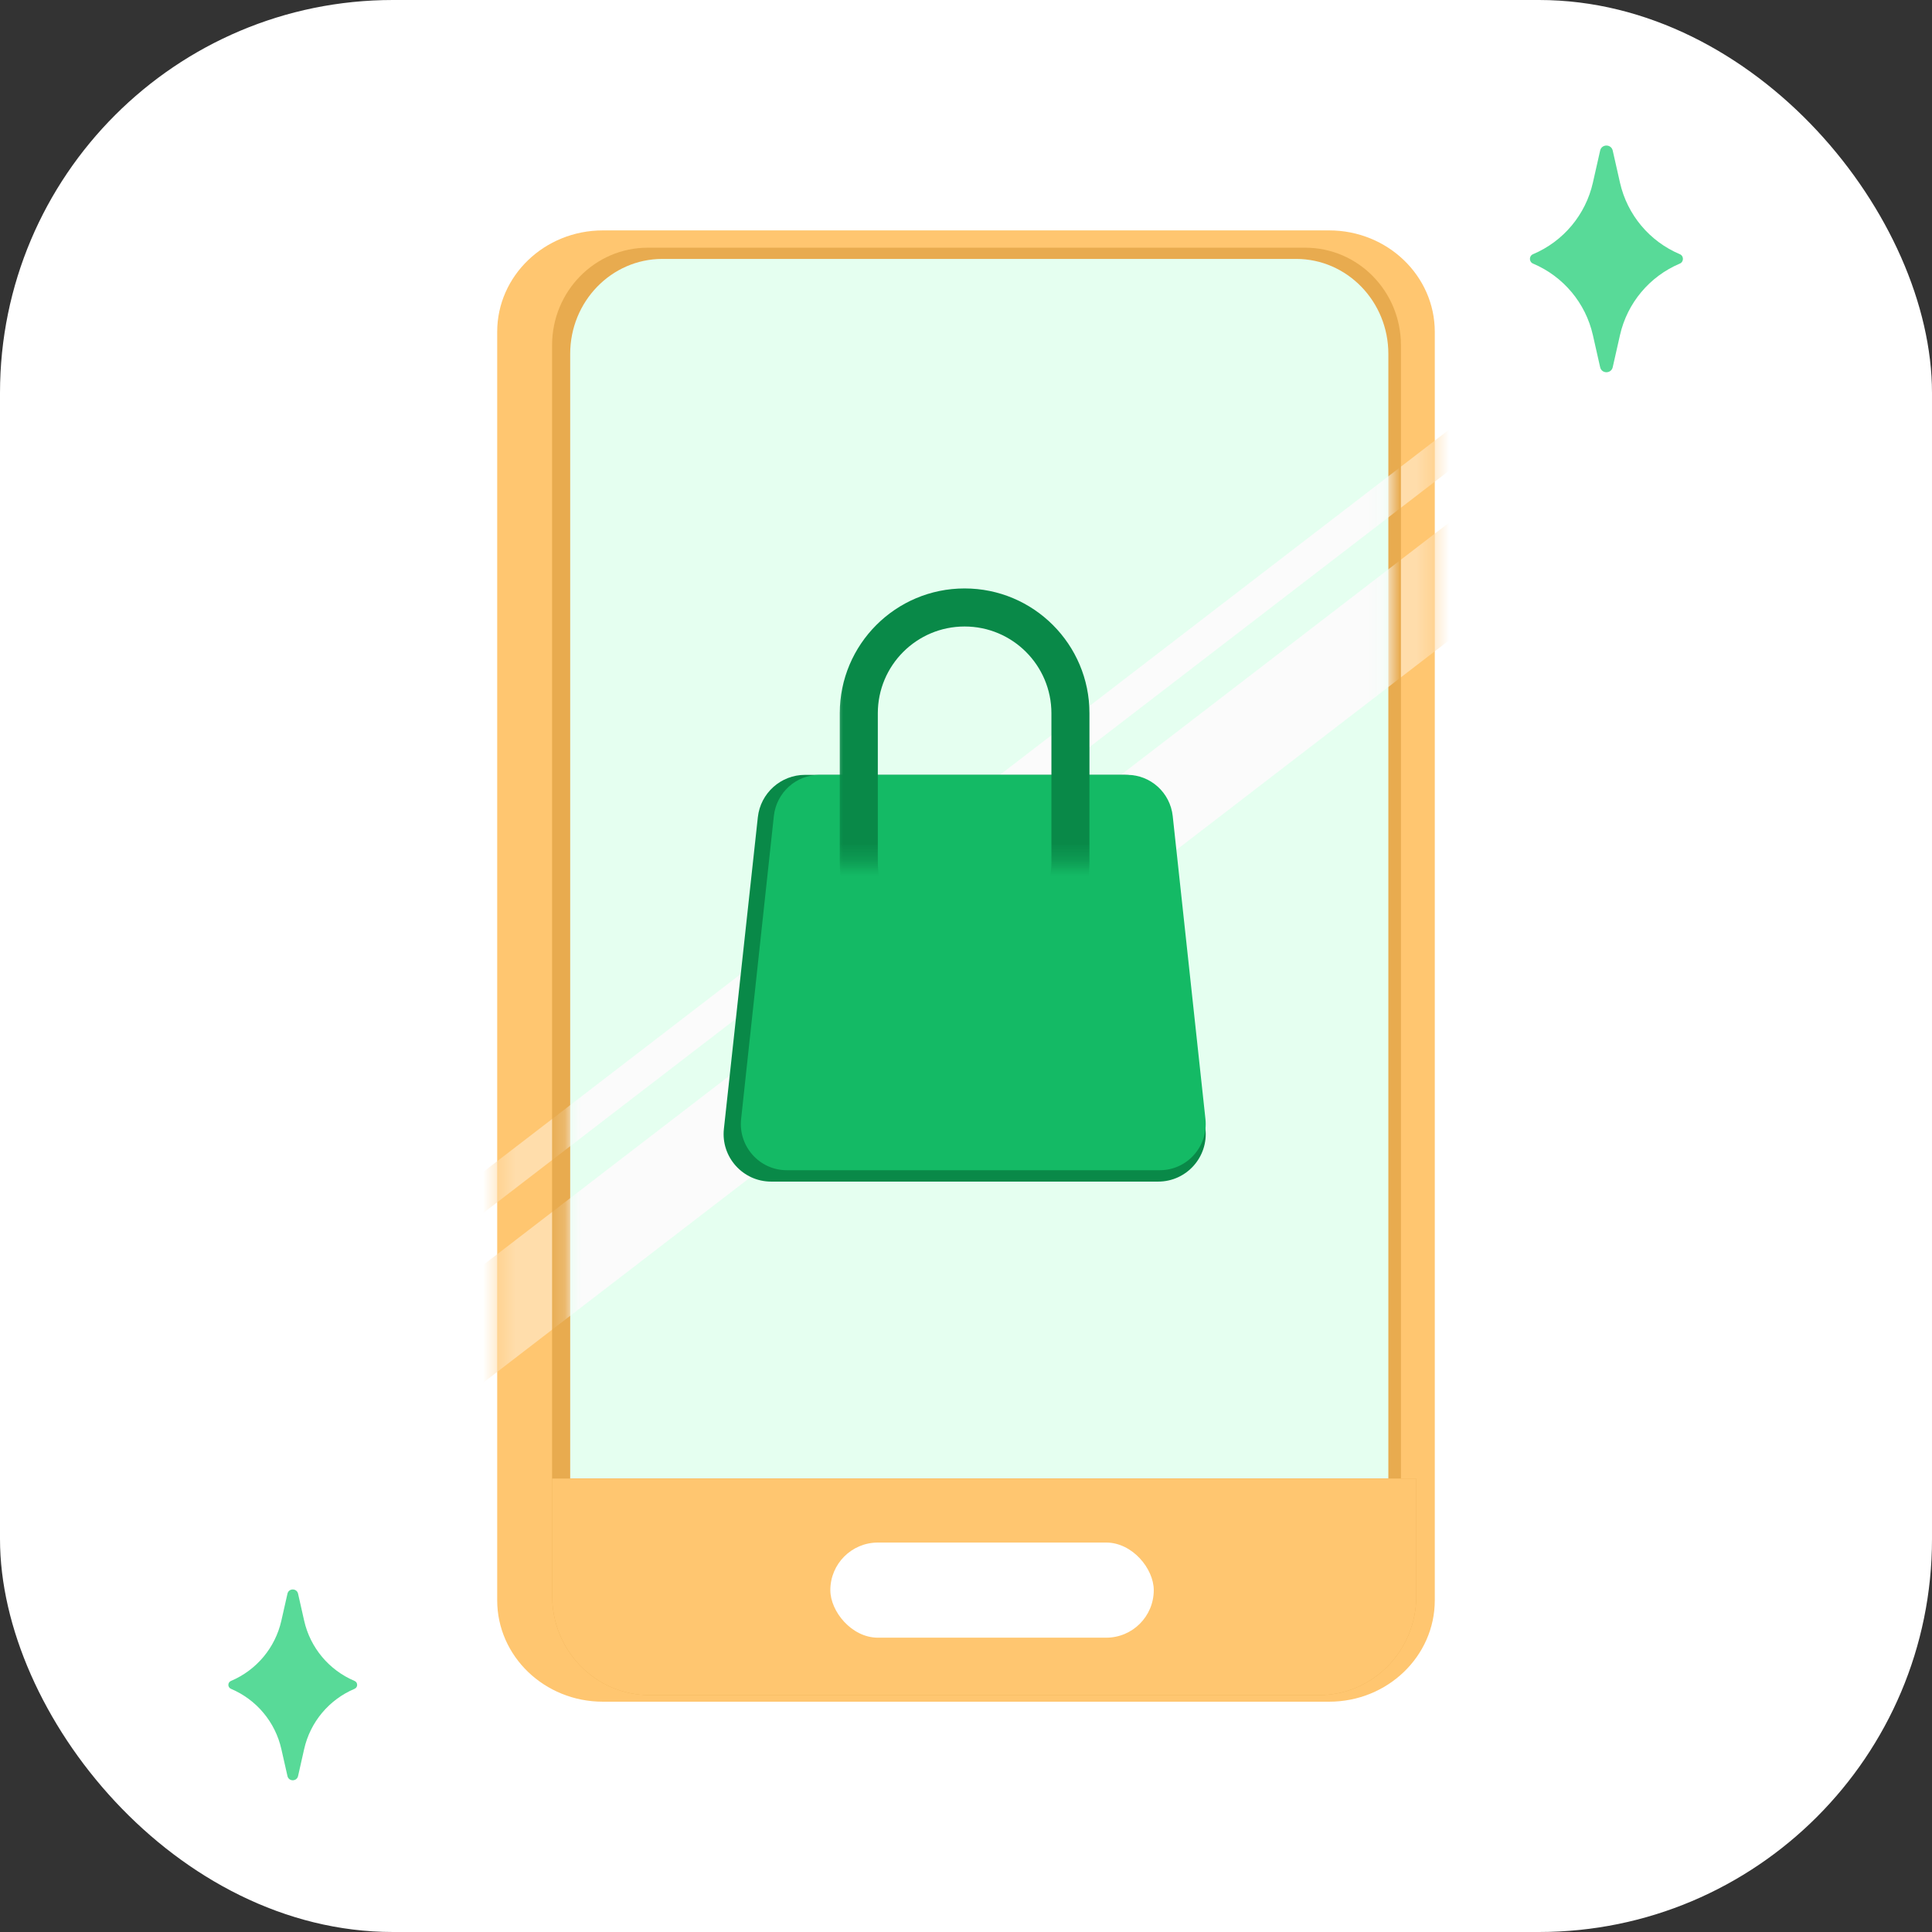 <svg width="118" height="118" viewBox="0 0 118 118" fill="none" xmlns="http://www.w3.org/2000/svg">
<rect x="0" y="0" width="118" height="118" fill="#333333" stroke="none"/>
<rect width="118" height="118" rx="24" fill="white"/>
<path d="M80.304 14.066C83.726 14.066 86.501 16.842 86.501 20.264V97.731C86.501 101.154 83.726 103.929 80.304 103.929H37.697C34.275 103.929 31.5 101.154 31.5 97.731V20.264C31.5 16.842 34.275 14.066 37.697 14.066H80.304Z" fill="#E5FFF0"/>
<path d="M81.18 14.072C84.743 14.072 87.632 16.847 87.632 20.269V97.737C87.632 101.159 84.743 103.934 81.18 103.934H36.82C33.257 103.934 30.367 101.159 30.367 97.737V20.269C30.367 16.847 33.257 14.072 36.82 14.072H81.18Z" fill="#FFC670"/>
<mask id="mask0" mask-type="alpha" maskUnits="userSpaceOnUse" x="30" y="14" width="58" height="90">
<path d="M81.181 14.07C84.744 14.07 87.633 16.845 87.633 20.267V97.735C87.633 101.157 84.744 103.932 81.181 103.932H36.82C33.257 103.932 30.367 101.157 30.367 97.735V20.267C30.367 16.845 33.257 14.07 36.82 14.07H81.181Z" fill="#FFC670"/>
</mask>
<g mask="url(#mask0)">
<rect x="109.754" y="15.591" width="5.698" height="124.562" transform="rotate(52.456 109.754 15.591)" fill="#FFDDAB"/>
<rect x="106.62" y="12.318" width="1.989" height="104.328" transform="rotate(52.456 106.62 12.318)" fill="#FFDDAB"/>
</g>
<path d="M79.722 15.129C82.948 15.129 85.564 17.794 85.564 21.082V95.498C85.564 98.786 82.948 101.452 79.722 101.452H39.561C36.335 101.452 33.719 98.786 33.719 95.498V21.082C33.719 17.794 36.335 15.129 39.561 15.129H79.722Z" fill="#E8AB4F"/>
<path d="M79.165 15.814C82.274 15.814 84.796 18.412 84.796 21.615V94.127C84.796 97.33 82.274 99.928 79.165 99.928H40.455C37.346 99.928 34.825 97.33 34.825 94.127V21.615C34.825 18.412 37.346 15.814 40.455 15.814H79.165Z" fill="#E5FFF0"/>
<mask id="mask1" mask-type="alpha" maskUnits="userSpaceOnUse" x="34" y="15" width="51" height="85">
<path d="M79.166 15.813C82.275 15.813 84.796 18.411 84.796 21.614V94.126C84.796 97.329 82.275 99.927 79.166 99.927H40.456C37.347 99.927 34.825 97.329 34.825 94.126V21.614C34.825 18.411 37.347 15.813 40.456 15.813H79.166Z" fill="#E5FFF0"/>
</mask>
<g mask="url(#mask1)">
<rect x="109.755" y="15.591" width="5.698" height="124.562" transform="rotate(52.456 109.755 15.591)" fill="#FBFBFB"/>
<rect x="106.621" y="12.318" width="1.989" height="104.328" transform="rotate(52.456 106.621 12.318)" fill="#FBFBFB"/>
</g>
<path d="M68.664 47.325C70.147 47.325 71.391 48.442 71.552 49.916L73.624 68.95C73.812 70.667 72.466 72.168 70.736 72.168H47.101C45.371 72.168 44.026 70.667 44.213 68.95L46.286 49.916C46.446 48.442 47.69 47.325 49.173 47.325H68.664Z" fill="#098948"/>
<path d="M68.841 47.325C70.272 47.325 71.471 48.411 71.626 49.843L73.624 68.343C73.805 70.013 72.507 71.472 70.84 71.472H48.05C46.382 71.472 45.084 70.013 45.265 68.343L47.264 49.843C47.419 48.411 48.617 47.325 50.048 47.325H68.841Z" fill="#14BA65"/>
<path d="M86.501 90.31V97.702C86.501 101.14 83.726 103.927 80.304 103.927H37.697C34.275 103.927 31.5 101.14 31.5 97.702V90.31H86.501Z" fill="#FFC670"/>
<path d="M86.501 90.31V97.489C86.501 100.828 83.838 103.535 80.555 103.535H39.673C36.389 103.535 33.726 100.828 33.726 97.489V90.31H86.501Z" fill="#E8AB4F"/>
<path d="M86.502 90.31V97.489C86.502 100.828 83.839 103.535 80.555 103.535H39.673C36.389 103.535 33.726 100.828 33.726 97.489V90.31H86.502Z" fill="#FFC670"/>
<mask id="mask2" mask-type="alpha" maskUnits="userSpaceOnUse" x="50" y="31" width="18" height="22">
<rect x="50.746" y="31.401" width="16.341" height="21.243" fill="#C4C4C4"/>
</mask>
<g mask="url(#mask2)">
<path fill-rule="evenodd" clip-rule="evenodd" d="M64.217 52.644V43.566C64.217 40.638 61.843 38.264 58.915 38.264C55.987 38.264 53.614 40.638 53.614 43.566V52.644C53.614 55.572 55.987 57.946 58.915 57.946C61.843 57.946 64.217 55.572 64.217 52.644ZM58.915 35.94C54.704 35.94 51.29 39.354 51.29 43.566V52.644C51.29 56.856 54.704 60.27 58.915 60.27C63.127 60.27 66.541 56.856 66.541 52.644V43.566C66.541 39.354 63.127 35.94 58.915 35.94Z" fill="#098948"/>
</g>
<rect x="50.714" y="94.214" width="19.754" height="5.81" rx="2.905" fill="white"/>
<path d="M97.731 9.197C97.823 8.787 98.407 8.787 98.5 9.197L98.943 11.156C99.386 13.116 100.746 14.743 102.598 15.525C102.851 15.632 102.851 15.992 102.598 16.099C100.746 16.882 99.386 18.508 98.943 20.468L98.5 22.427C98.407 22.837 97.823 22.837 97.731 22.427L97.288 20.468C96.845 18.508 95.484 16.882 93.633 16.099C93.379 15.992 93.379 15.632 93.633 15.525C95.484 14.743 96.845 13.116 97.288 11.156L97.731 9.197Z" fill="#58DA98"/>
<path d="M17.557 97.338C17.635 96.993 18.127 96.993 18.205 97.338L18.577 98.987C18.95 100.637 20.096 102.006 21.654 102.665C21.867 102.755 21.867 103.058 21.654 103.148C20.096 103.807 18.95 105.176 18.577 106.826L18.205 108.475C18.127 108.819 17.635 108.819 17.557 108.475L17.184 106.826C16.811 105.176 15.666 103.807 14.108 103.148C13.894 103.058 13.894 102.755 14.108 102.665C15.666 102.006 16.811 100.637 17.184 98.987L17.557 97.338Z" fill="#58DA98"/>
</svg>
